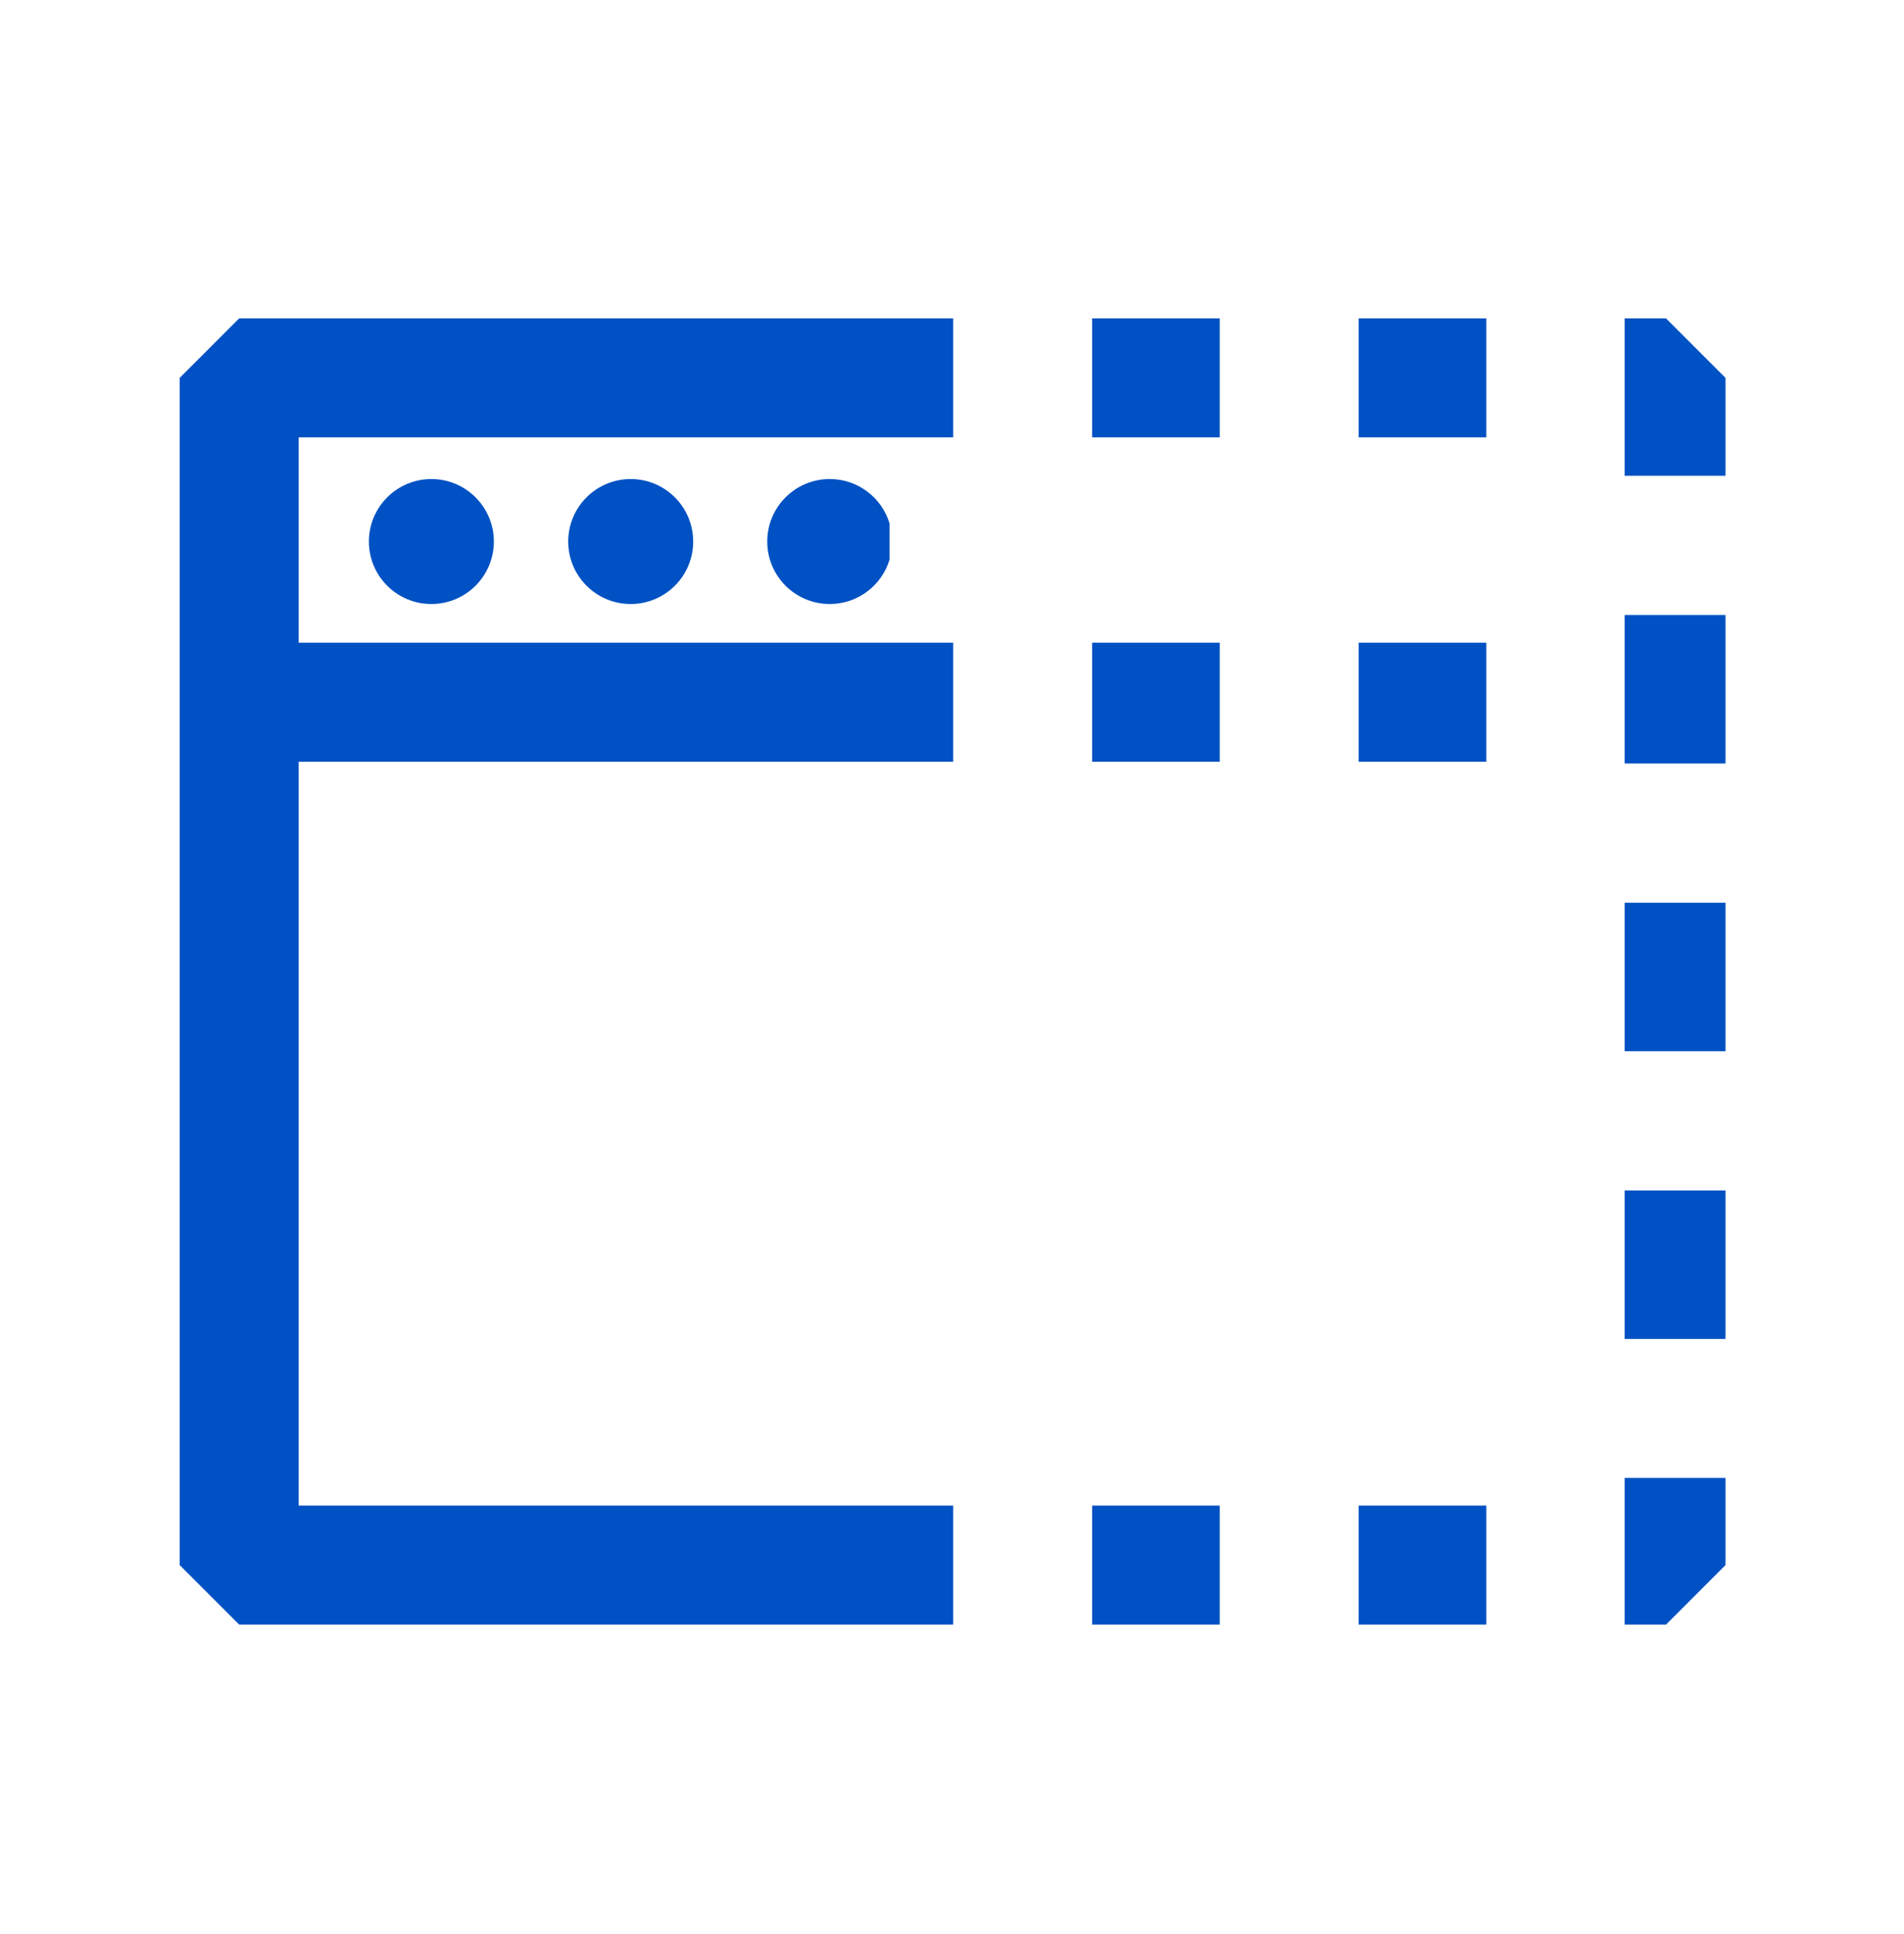 <svg fill="#0051c3" viewBox="0 0 64 65" xmlns="http://www.w3.org/2000/svg"><path d="m23.3 18.2c0 1.16-0.94 2.1-2.1 2.1s-2.1-0.94-2.1-2.1 0.94-2.1 2.1-2.1 2.1 0.94 2.1 2.1zm-6.7 0c0 1.16-0.94 2.1-2.1 2.1s-2.1-0.94-2.1-2.1 0.94-2.1 2.1-2.1 2.1 0.94 2.1 2.1zm13.3-0.61c-0.261-0.863-1.06-1.49-2.01-1.49-1.16 0-2.1 0.94-2.1 2.1s0.94 2.1 2.1 2.1c0.948 0 1.75-0.628 2.01-1.49zm28.1-1.6v-3.29l-2-2h-1.39v5.29zm0 9.67v-4.99h-3.39v4.99zm0 9.67v-4.99h-3.39v4.99zm0 9.67v-4.99h-3.39v4.99zm-3.39 9.6h1.39l2-2v-2.93h-3.39zm-17.9-4h4.29v4h-4.29zm8.96 0h4.29v4h-4.29zm-8.96-29h4.29v4h-4.29zm8.96 0h4.29v4h-4.29zm4.29-6.9h-4.29v-4h4.29zm-8.96 0h-4.29v-4h4.29zm-8.96-4h-24l-2 2v39.9l2 2h24v-4h-22v-25h22v-4h-22v-6.9h22z"/></svg>
